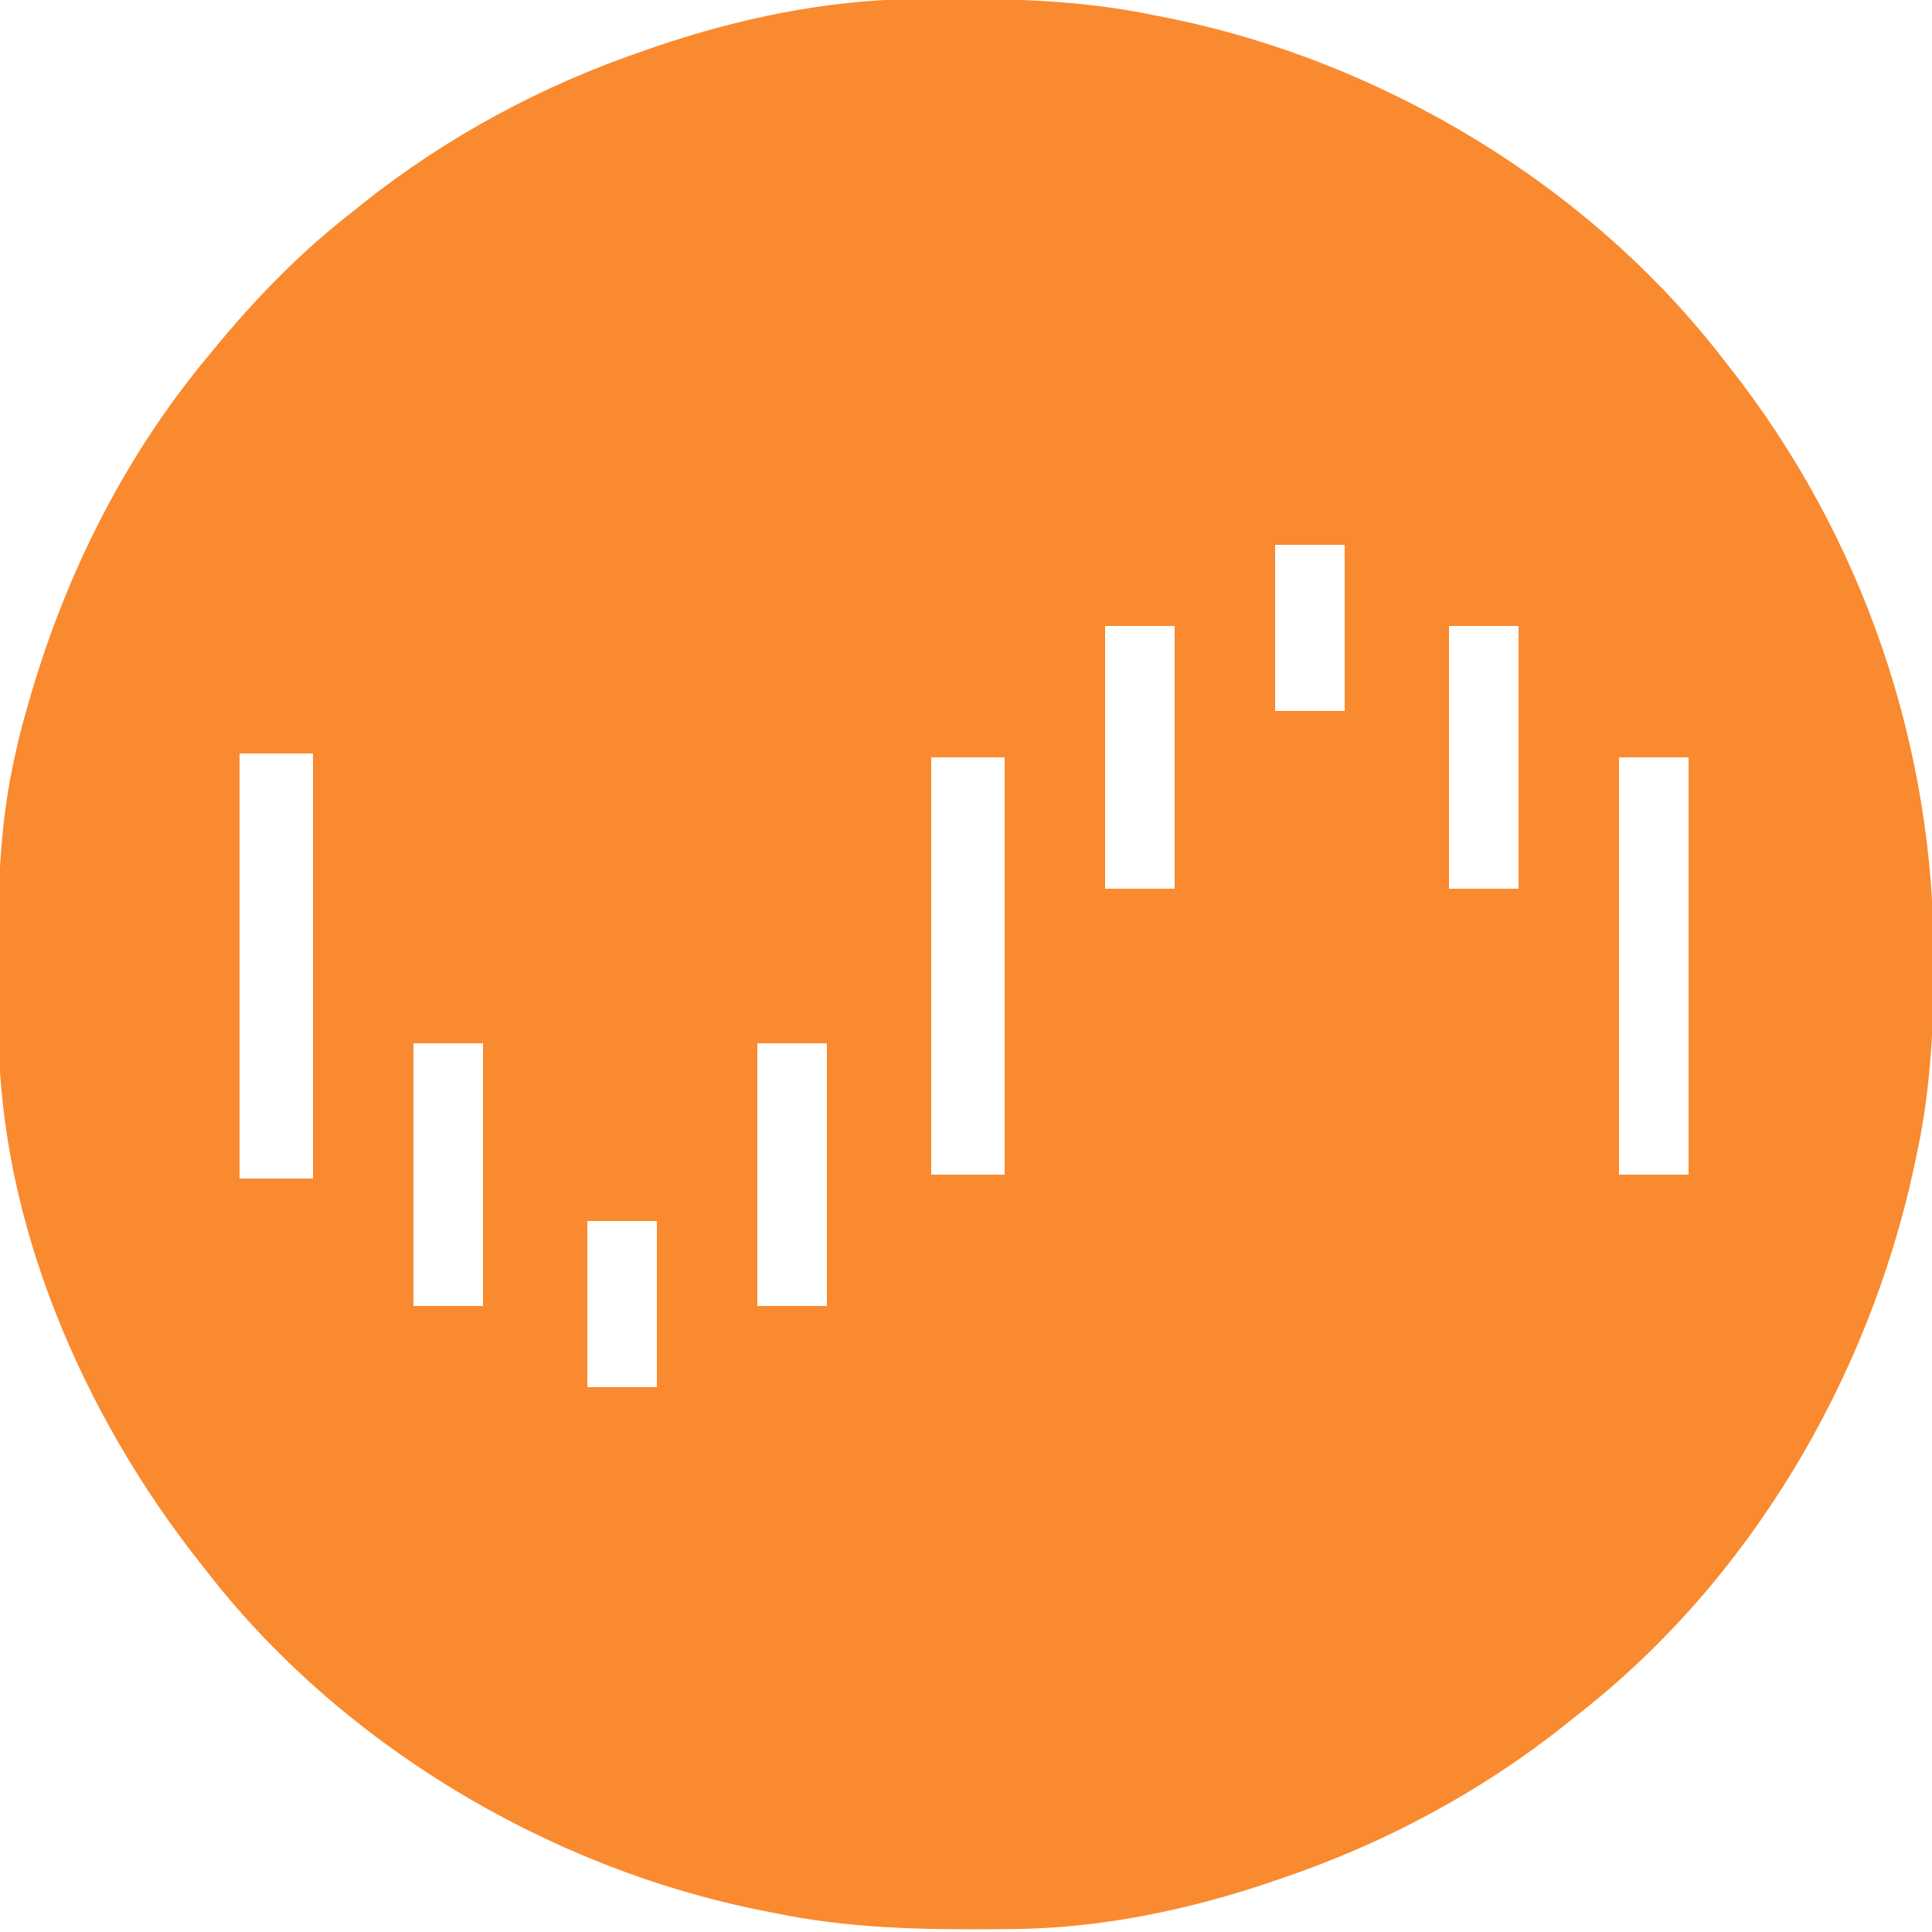 <?xml version="1.0" encoding="UTF-8"?>
<svg version="1.1" xmlns="http://www.w3.org/2000/svg" width="500" height="500">
<path d="M0 0 C0.913 -0.01 1.827 -0.019 2.768 -0.03 C22.955 -0.201 42.391 0.068 62.227 4.238 C63.125 4.415 64.024 4.591 64.95 4.773 C120.556 15.815 174.499 48.074 209.227 93.238 C209.672 93.802 210.117 94.365 210.576 94.946 C245.281 138.876 264.038 193.539 263.664 249.426 C263.66 250.888 263.66 250.888 263.655 252.38 C263.582 268.308 262.605 283.626 259.227 299.238 C259.012 300.255 258.798 301.272 258.577 302.32 C246.703 357.285 215.922 409.588 171.227 444.238 C169.79 445.4 169.79 445.4 168.324 446.586 C146.524 463.933 121.576 477.298 95.227 486.238 C94.336 486.546 93.445 486.854 92.527 487.171 C71.074 494.484 48.179 499.275 25.453 499.477 C24.54 499.486 23.626 499.496 22.685 499.506 C2.499 499.677 -16.938 499.409 -36.773 495.238 C-37.672 495.062 -38.571 494.885 -39.497 494.703 C-95.103 483.662 -149.045 451.403 -183.773 406.238 C-184.219 405.675 -184.664 405.111 -185.123 404.531 C-215.352 366.266 -237.021 316.292 -237.109 266.996 C-237.116 265.657 -237.123 264.319 -237.13 262.98 C-237.141 260.188 -237.145 257.396 -237.144 254.604 C-237.144 251.795 -237.158 248.985 -237.185 246.176 C-237.351 228.85 -236.667 212.203 -232.773 195.238 C-232.491 193.992 -232.209 192.745 -231.917 191.46 C-231.188 188.486 -230.387 185.552 -229.523 182.613 C-229.075 181.063 -229.075 181.063 -228.618 179.481 C-219.189 147.617 -204.097 117.793 -182.773 92.238 C-182.07 91.383 -182.07 91.383 -181.353 90.51 C-170.655 77.516 -159.095 65.566 -145.773 55.238 C-144.816 54.464 -143.858 53.689 -142.871 52.891 C-121.071 35.544 -96.123 22.178 -69.773 13.238 C-68.437 12.777 -68.437 12.777 -67.074 12.306 C-45.62 4.993 -22.726 0.202 0 0 Z M93.227 141.238 C93.227 155.428 93.227 169.618 93.227 184.238 C99.167 184.238 105.107 184.238 111.227 184.238 C111.227 170.048 111.227 155.858 111.227 141.238 C105.287 141.238 99.347 141.238 93.227 141.238 Z M49.227 162.238 C49.227 184.678 49.227 207.118 49.227 230.238 C55.167 230.238 61.107 230.238 67.227 230.238 C67.227 207.798 67.227 185.358 67.227 162.238 C61.287 162.238 55.347 162.238 49.227 162.238 Z M138.227 162.238 C138.227 184.678 138.227 207.118 138.227 230.238 C144.167 230.238 150.107 230.238 156.227 230.238 C156.227 207.798 156.227 185.358 156.227 162.238 C150.287 162.238 144.347 162.238 138.227 162.238 Z M-174.773 195.238 C-174.773 231.538 -174.773 267.838 -174.773 305.238 C-168.503 305.238 -162.233 305.238 -155.773 305.238 C-155.773 268.938 -155.773 232.638 -155.773 195.238 C-162.043 195.238 -168.313 195.238 -174.773 195.238 Z M4.227 196.238 C4.227 231.878 4.227 267.518 4.227 304.238 C10.497 304.238 16.767 304.238 23.227 304.238 C23.227 268.598 23.227 232.958 23.227 196.238 C16.957 196.238 10.687 196.238 4.227 196.238 Z M182.227 196.238 C182.227 231.878 182.227 267.518 182.227 304.238 C188.167 304.238 194.107 304.238 200.227 304.238 C200.227 268.598 200.227 232.958 200.227 196.238 C194.287 196.238 188.347 196.238 182.227 196.238 Z M-129.773 270.238 C-129.773 292.678 -129.773 315.118 -129.773 338.238 C-123.833 338.238 -117.893 338.238 -111.773 338.238 C-111.773 315.798 -111.773 293.358 -111.773 270.238 C-117.713 270.238 -123.653 270.238 -129.773 270.238 Z M-40.773 270.238 C-40.773 292.678 -40.773 315.118 -40.773 338.238 C-34.833 338.238 -28.893 338.238 -22.773 338.238 C-22.773 315.798 -22.773 293.358 -22.773 270.238 C-28.713 270.238 -34.653 270.238 -40.773 270.238 Z M-84.773 316.238 C-84.773 330.428 -84.773 344.618 -84.773 359.238 C-78.833 359.238 -72.893 359.238 -66.773 359.238 C-66.773 345.048 -66.773 330.858 -66.773 316.238 C-72.713 316.238 -78.653 316.238 -84.773 316.238 Z " fill="#FA8A2F" transform="translate(236.773,-0.238)"/>
</svg>
